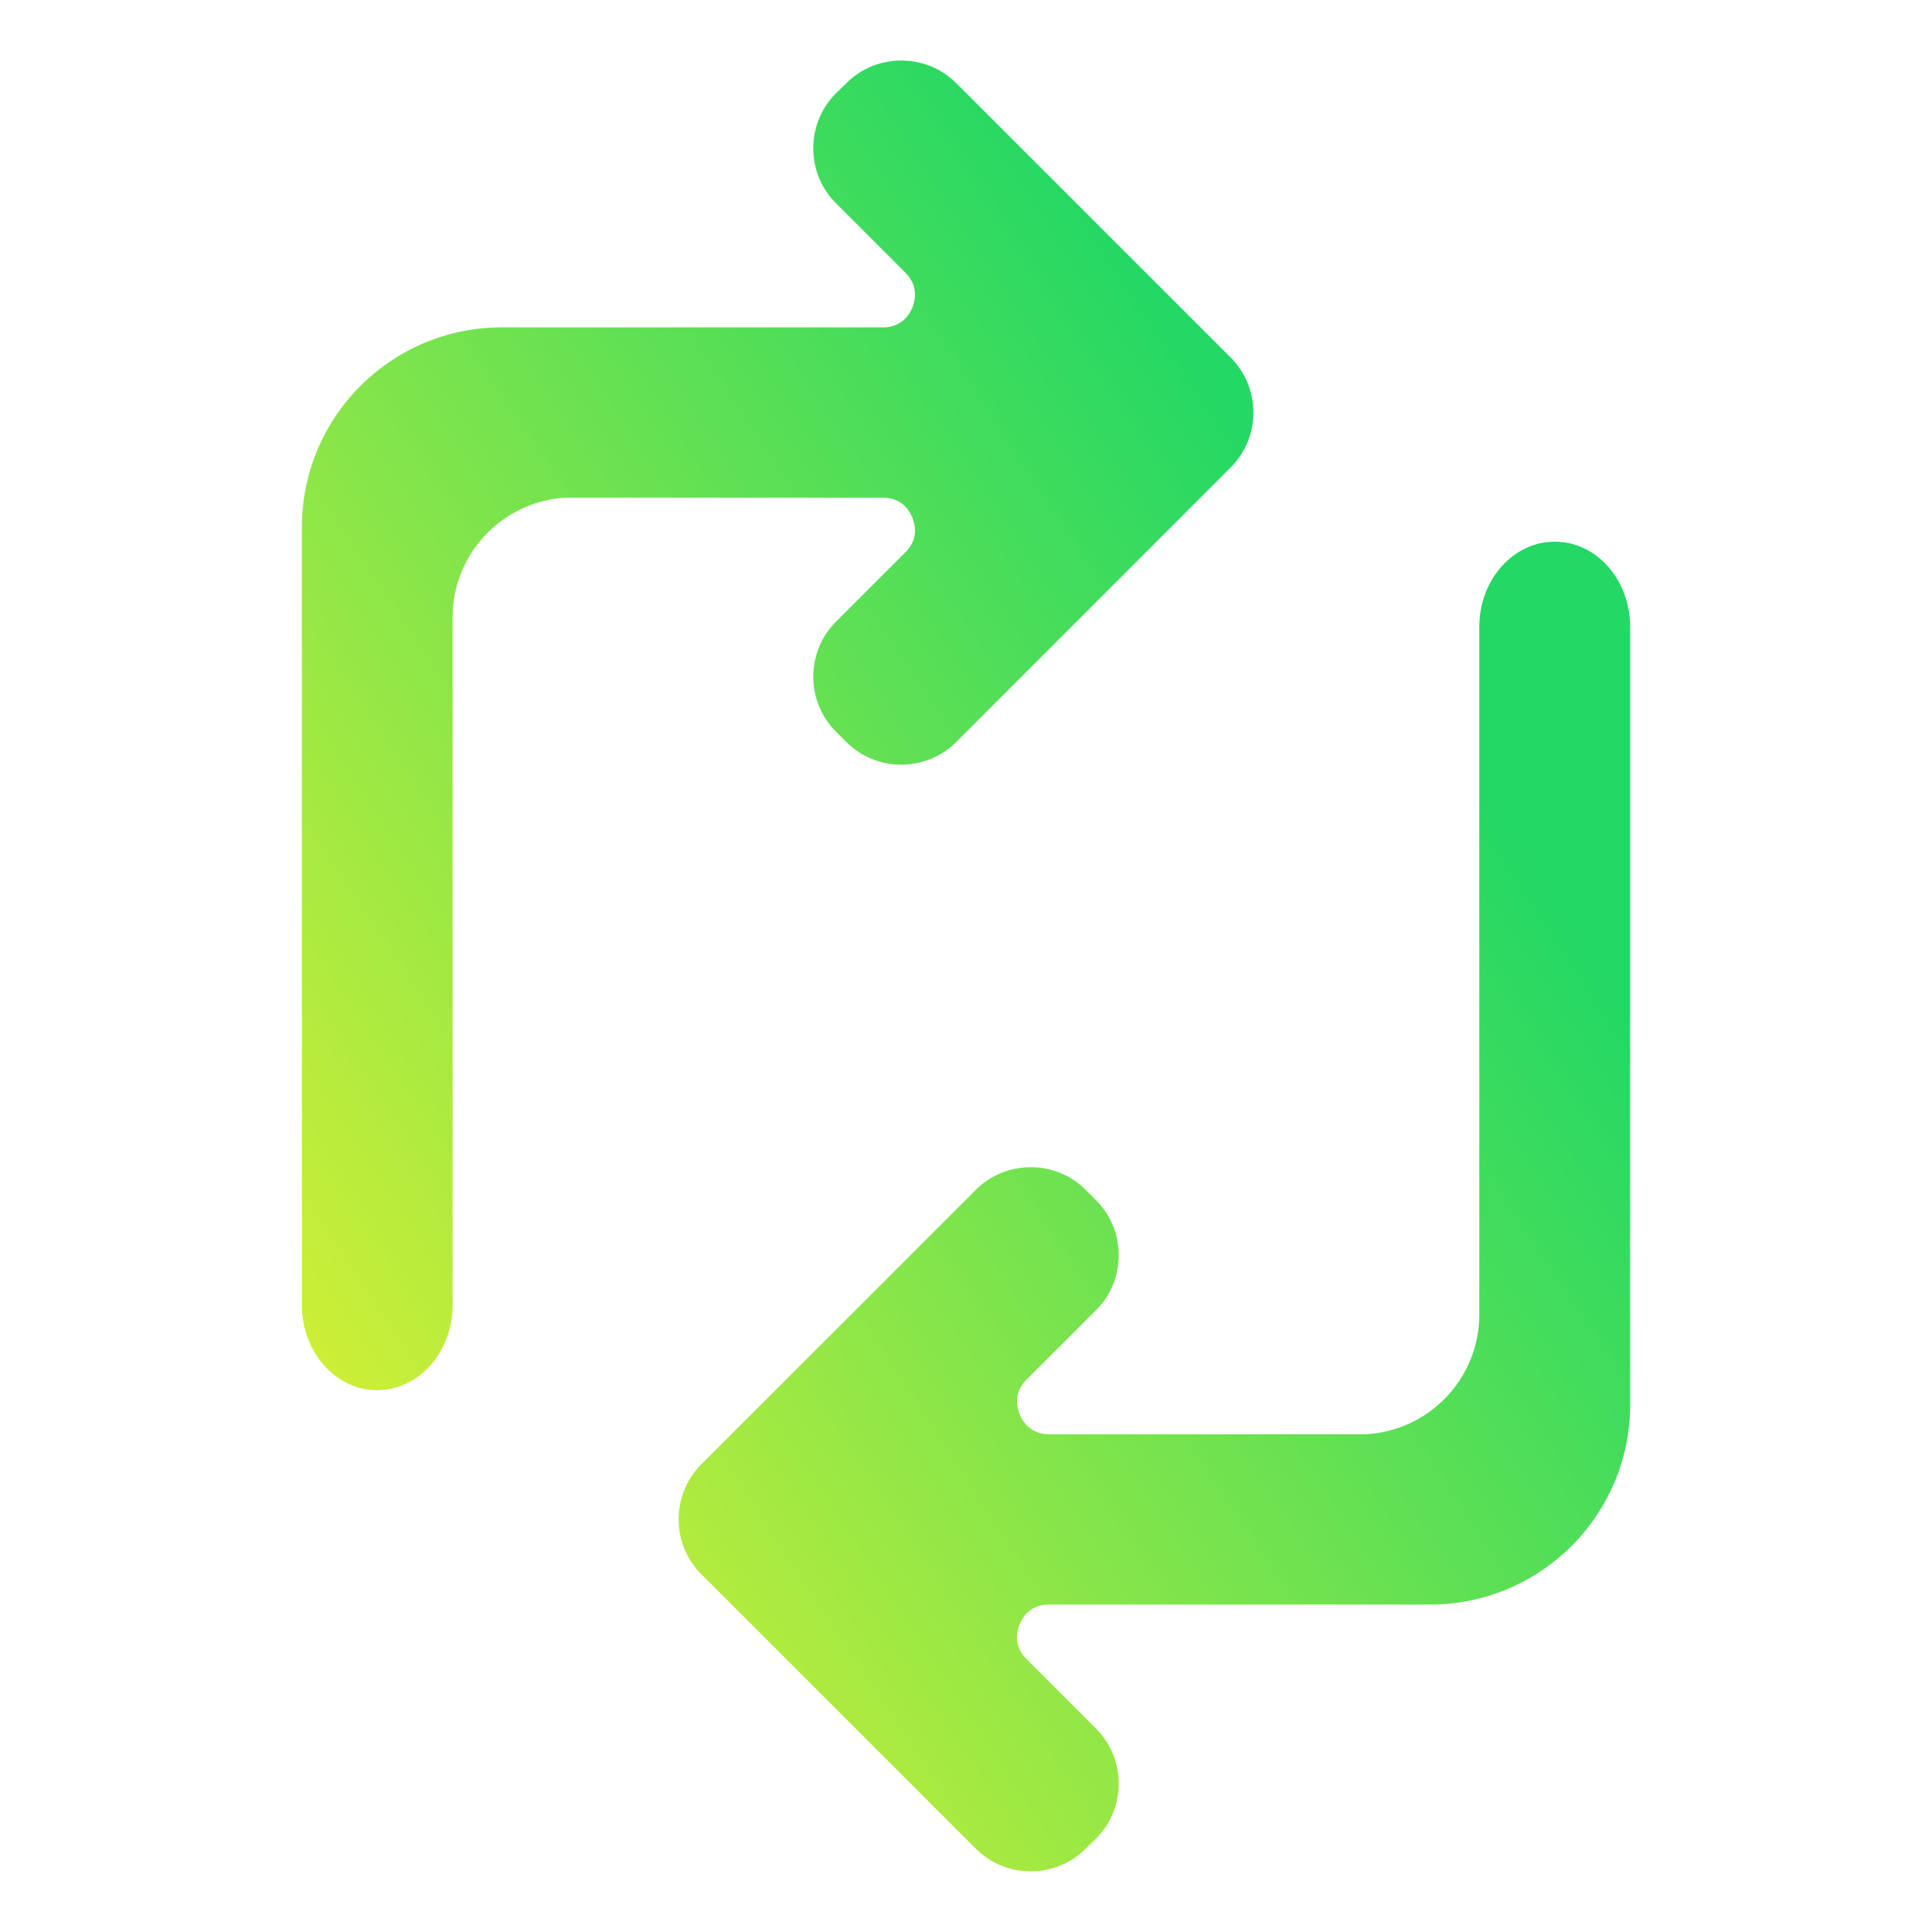 <?xml version="1.0" encoding="UTF-8" standalone="no"?>
<svg
   width="16"
   height="16"
   viewBox="0 0 16 16"
   fill="none"
   version="1.1"
   id="svg2"
   sodipodi:docname="document-equal.svg"
   inkscape:version="1.4 (e7c3feb100, 2024-10-09)"
   xmlns:inkscape="http://www.inkscape.org/namespaces/inkscape"
   xmlns:sodipodi="http://sodipodi.sourceforge.net/DTD/sodipodi-0.dtd"
   xmlns:xlink="http://www.w3.org/1999/xlink"
   xmlns="http://www.w3.org/2000/svg"
   xmlns:svg="http://www.w3.org/2000/svg">
  <sodipodi:namedview
     id="namedview2"
     pagecolor="#505050"
     bordercolor="#ffffff"
     borderopacity="1"
     inkscape:showpageshadow="0"
     inkscape:pageopacity="0"
     inkscape:pagecheckerboard="1"
     inkscape:deskcolor="#505050"
     inkscape:zoom="32"
     inkscape:cx="3.484375"
     inkscape:cy="12.96875"
     inkscape:current-layer="svg2" />
  <path
     d="m 12,9.167 c -0.276,0 -0.5,0.224 -0.5,0.5 V 11 c 0,0.276 -0.224,0.5 -0.5,0.5 H 9.667 c -0.276,0 -0.5,0.224 -0.5,0.5 v 0.167 c 0,0.276 0.224,0.5 0.5,0.5 H 11 c 0.276,0 0.5,0.224 0.5,0.5 V 14.5 c 0,0.276 0.224,0.5 0.5,0.5 h 0.167 c 0.276,0 0.5,-0.224 0.5,-0.5 v -1.333 c 0,-0.276 0.224,-0.5 0.5,-0.5 H 14.5 c 0.276,0 0.5,-0.224 0.5,-0.5 V 12 c 0,-0.276 -0.224,-0.5 -0.5,-0.5 h -1.333 c -0.276,0 -0.5,-0.224 -0.5,-0.5 V 9.667 c 0,-0.276 -0.224,-0.5 -0.5,-0.5 z"
     fill="url(#paint0_linear)"
     id="path1"
     style="display:none;fill:url(#paint0_linear)"
     sodipodi:nodetypes="sssssssssssssssssssssssss" />
  <defs
     id="defs2">
    <linearGradient
       id="linearGradient4"
       x1="8"
       y1="15"
       x2="8"
       y2="1"
       gradientUnits="userSpaceOnUse">
      <stop
         stop-color="#5570FF"
         id="stop3"
         offset="0"
         style="stop-color:#e5f230;stop-opacity:1;" />
      <stop
         offset="1"
         stop-color="#4DD3FF"
         id="stop4"
         style="stop-color:#24d864;stop-opacity:1;" />
    </linearGradient>
    <linearGradient
       id="paint0_linear"
       x1="2.543"
       y1="15"
       x2="15"
       y2="8"
       gradientUnits="userSpaceOnUse">
      <stop
         stop-color="#5570FF"
         id="stop1"
         offset="0"
         style="stop-color:#e5f230;stop-opacity:1;" />
      <stop
         offset="1"
         stop-color="#4DD3FF"
         id="stop2"
         style="stop-color:#24d864;stop-opacity:1;" />
    </linearGradient>
    <linearGradient
       inkscape:collect="always"
       xlink:href="#linearGradient5"
       id="linearGradient11"
       x1="31.029"
       y1="19.928"
       x2="2.746"
       y2="4.036"
       gradientUnits="userSpaceOnUse"
       gradientTransform="matrix(-0.44,0,0,0.44,16.21,6.222)" />
    <linearGradient
       id="linearGradient5"
       inkscape:collect="always">
      <stop
         style="stop-color:#e5f230;stop-opacity:1;"
         offset="0"
         id="stop5" />
      <stop
         style="stop-color:#24d864;stop-opacity:1;"
         offset="1"
         id="stop11" />
    </linearGradient>
    <linearGradient
       inkscape:collect="always"
       xlink:href="#linearGradient4"
       id="linearGradient2"
       gradientUnits="userSpaceOnUse"
       x1="2.543"
       y1="15"
       x2="15"
       y2="8" />
    <linearGradient
       inkscape:collect="always"
       xlink:href="#_lgradient_2"
       id="linearGradient2-3"
       gradientUnits="userSpaceOnUse"
       gradientTransform="matrix(13.112,0,0,14.789,2.094,-1.999)"
       x1="0.126"
       y1="1"
       x2="1"
       y2="0.452"
       spreadMethod="pad" />
    <linearGradient
       id="_lgradient_2"
       x1="0.126"
       y1="1"
       x2="1"
       y2="0.5"
       gradientTransform="matrix(48.185,0,0,54.35,7.908,4.825)"
       gradientUnits="userSpaceOnUse"
       spreadMethod="pad">
      <stop
         offset="0"
         stop-opacity="1"
         style="stop-color:#e5f230;stop-opacity:1;"
         id="stop1-3" />
      <stop
         offset="1"
         stop-opacity="1"
         style="stop-color:#24d864;stop-opacity:1;"
         id="stop3-6" />
    </linearGradient>
    <linearGradient
       inkscape:collect="always"
       xlink:href="#linearGradient5"
       id="linearGradient7"
       gradientUnits="userSpaceOnUse"
       gradientTransform="matrix(-0.44,0,0,0.44,14.449,6.722)"
       x1="25.353"
       y1="19.077"
       x2="2.155"
       y2="3.836" />
    <linearGradient
       inkscape:collect="always"
       xlink:href="#linearGradient5"
       id="linearGradient8"
       gradientUnits="userSpaceOnUse"
       gradientTransform="matrix(-0.44,0,0,0.44,17.71,5.722)"
       x1="32.755"
       y1="21.347"
       x2="9.557"
       y2="6.106" />
    <linearGradient
       inkscape:collect="always"
       xlink:href="#linearGradient5"
       id="linearGradient20"
       x1="-16.5"
       y1="49.434"
       x2="12.667"
       y2="14.368"
       gradientUnits="userSpaceOnUse"
       gradientTransform="matrix(0.375,0,0,0.375,8.745,-4.125)" />
    <linearGradient
       inkscape:collect="always"
       xlink:href="#linearGradient5"
       id="linearGradient9"
       gradientUnits="userSpaceOnUse"
       gradientTransform="matrix(0.375,0,0,0.375,8.745,-4.125)"
       x1="-16.5"
       y1="49.434"
       x2="12.667"
       y2="14.368" />
  </defs>
  <path
     d="M 1.5,1 C 1.224,1 1,1.224 1,1.5 v 13 C 1,14.776 1.224,15 1.5,15 h 6 C 7.776,15 8,14.776 8,14.5 v -0.167 c 0,-0.276 -0.224,-0.5 -0.5,-0.5 H 2.667 c -0.276,0 -0.5,-0.224 -0.5,-0.5 V 2.667 c 0,-0.276 0.224,-0.5 0.5,-0.5 h 2.5 c 0.276,0 0.5,0.224 0.5,0.5 V 4 c 0,0.276 0.224,0.5 0.5,0.5 H 11.5 13.333 c 0.276,0 0.5,0.224 0.5,0.5 v 2.5 c 0,0.276 0.224,0.5 0.5,0.5 H 14.5 C 14.776,8 15,7.776 15,7.5 V 3.833 c 0,-0.276 -0.224,-0.5 -0.5,-0.5 H 12 c -0.276,0 -0.5,-0.224 -0.5,-0.5 V 1.5 C 11.5,1.224 11.276,1 11,1 H 10.333 5.667 Z"
     fill="url(#paint0_linear)"
     id="path2"
     sodipodi:nodetypes="sssssssssssssssscssssssssssssccs"
     style="display:none;fill:url(#linearGradient2)" />
  <path
     d="M 12.212,11.567 H 9.547 c -0.251,0 -0.454,0.204 -0.454,0.454 v 0.123 c 0,0.251 0.204,0.454 0.454,0.454 h 2.665 c 0.405,0 0.607,0.489 0.321,0.775 l -0.576,0.576 c -0.177,0.177 -0.177,0.465 0,0.642 l 0.087,0.087 c 0.177,0.177 0.465,0.177 0.642,-1.25e-4 l 2.275,-2.275 c 0.177,-0.177 0.177,-0.465 0,-0.642 L 12.687,9.487 c -0.177,-0.177 -0.465,-0.177 -0.642,-6.26e-5 l -0.087,0.087 c -0.177,0.177 -0.177,0.465 0,0.642 l 0.576,0.576 c 0.286,0.286 0.084,0.775 -0.321,0.775 z"
     stroke-width="0.376"
     id="path2-6"
     style="display:none;fill:url(#linearGradient11);fill-opacity:1;stroke:url(#linearGradient11)"
     sodipodi:nodetypes="ssssssccccccccscccs" />
  <path
     d="m 8.65,4.691 v 0 c 0,-0.389 -0.28,-0.704 -0.625,-0.704 v 0 c -0.345,0 -0.624,0.315 -0.624,0.704 v 0 6.441 c 0,0.915 0.743,1.658 1.658,1.658 H 14.582 v 0 c 0.345,0 0.624,-0.316 0.624,-0.704 v 0 c 0,-0.389 -0.28,-0.704 -0.624,-0.704 v 0 H 9.645 c -0.549,0 -0.995,-0.446 -0.995,-0.995 z"
     fill-rule="evenodd"
     fill="url(#_lgradient_2)"
     id="path3"
     sodipodi:nodetypes="scsssscsscsssscss"
     style="display:none;isolation:isolate;fill:url(#linearGradient2-3);stroke-width:0.336" />
  <path
     id="path6"
     style="display:inline;fill:url(#linearGradient7)"
     d="m 12.877,4.486 c 0.345,0 0.623,0.316 0.623,0.705 v 6.441 c 0,0.915 -0.741,1.656 -1.656,1.656 H 8.668 c -0.113,0.008 -0.186,0.073 -0.223,0.162 -0.039,0.095 -0.033,0.201 0.057,0.291 l 0.576,0.576 c 0.249,0.249 0.249,0.659 0,0.908 l -0.088,0.086 c -0.249,0.249 -0.659,0.249 -0.908,0 l -2.275,-2.275 c -0.249,-0.249 -0.249,-0.659 0,-0.908 l 2.275,-2.275 c 0.249,-0.249 0.659,-0.249 0.908,0 l 0.088,0.088 c 0.249,0.249 0.249,0.659 0,0.908 l -0.576,0.576 c -0.09,0.09 -0.096,0.194 -0.057,0.289 0.039,0.095 0.119,0.164 0.246,0.164 h 2.617 c 0.525,-0.027 0.943,-0.46 0.943,-0.992 V 5.191 c 0,-0.389 0.28,-0.705 0.625,-0.705 z" />
  <path
     id="path7"
     style="display:inline;fill:url(#linearGradient8)"
     d="M 3.123,11.513 C 2.779,11.513 2.5,11.197 2.5,10.808 V 4.367 c 0,-0.915 0.741,-1.656 1.656,-1.656 h 3.176 c 0.113,-0.008 0.186,-0.073 0.223,-0.162 0.039,-0.095 0.033,-0.201 -0.057,-0.291 l -0.576,-0.576 c -0.249,-0.249 -0.249,-0.659 0,-0.908 l 0.088,-0.086 c 0.249,-0.249 0.659,-0.249 0.908,0 L 10.193,2.962 c 0.249,0.249 0.249,0.659 0,0.908 L 7.918,6.146 c -0.249,0.249 -0.659,0.249 -0.908,0 l -0.088,-0.088 c -0.249,-0.249 -0.249,-0.659 0,-0.908 l 0.576,-0.576 c 0.09,-0.09 0.096,-0.194 0.057,-0.289 -0.039,-0.095 -0.119,-0.164 -0.246,-0.164 H 4.691 c -0.525,0.027 -0.943,0.46 -0.943,0.992 v 5.695 c 0,0.389 -0.28,0.705 -0.625,0.705 z" />
  <path
     class="ColorScheme-Text"
     id="path3-7"
     d="m 12.87,2.288 c -0.414,0 -0.75,0.336 -0.75,0.75 0,0.414 0.336,0.75 0.75,0.75 0.414,0 0.75,-0.336 0.75,-0.75 0,-0.414 -0.336,-0.75 -0.75,-0.75 z"
     style="color:#dddddd;display:none;fill:url(#linearGradient20);stroke-width:0.75"
     sodipodi:nodetypes="sssss" />
  <path
     class="ColorScheme-Text"
     id="path9"
     d="m 3.131,12.516 c -0.414,0 -0.75,0.336 -0.75,0.75 0,0.414 0.336,0.75 0.75,0.75 0.414,0 0.75,-0.336 0.75,-0.75 0,-0.414 -0.336,-0.75 -0.75,-0.75 z"
     style="color:#dddddd;display:none;fill:url(#linearGradient9);fill-opacity:1;stroke-width:0.75"
     sodipodi:nodetypes="sssss" />
</svg>
